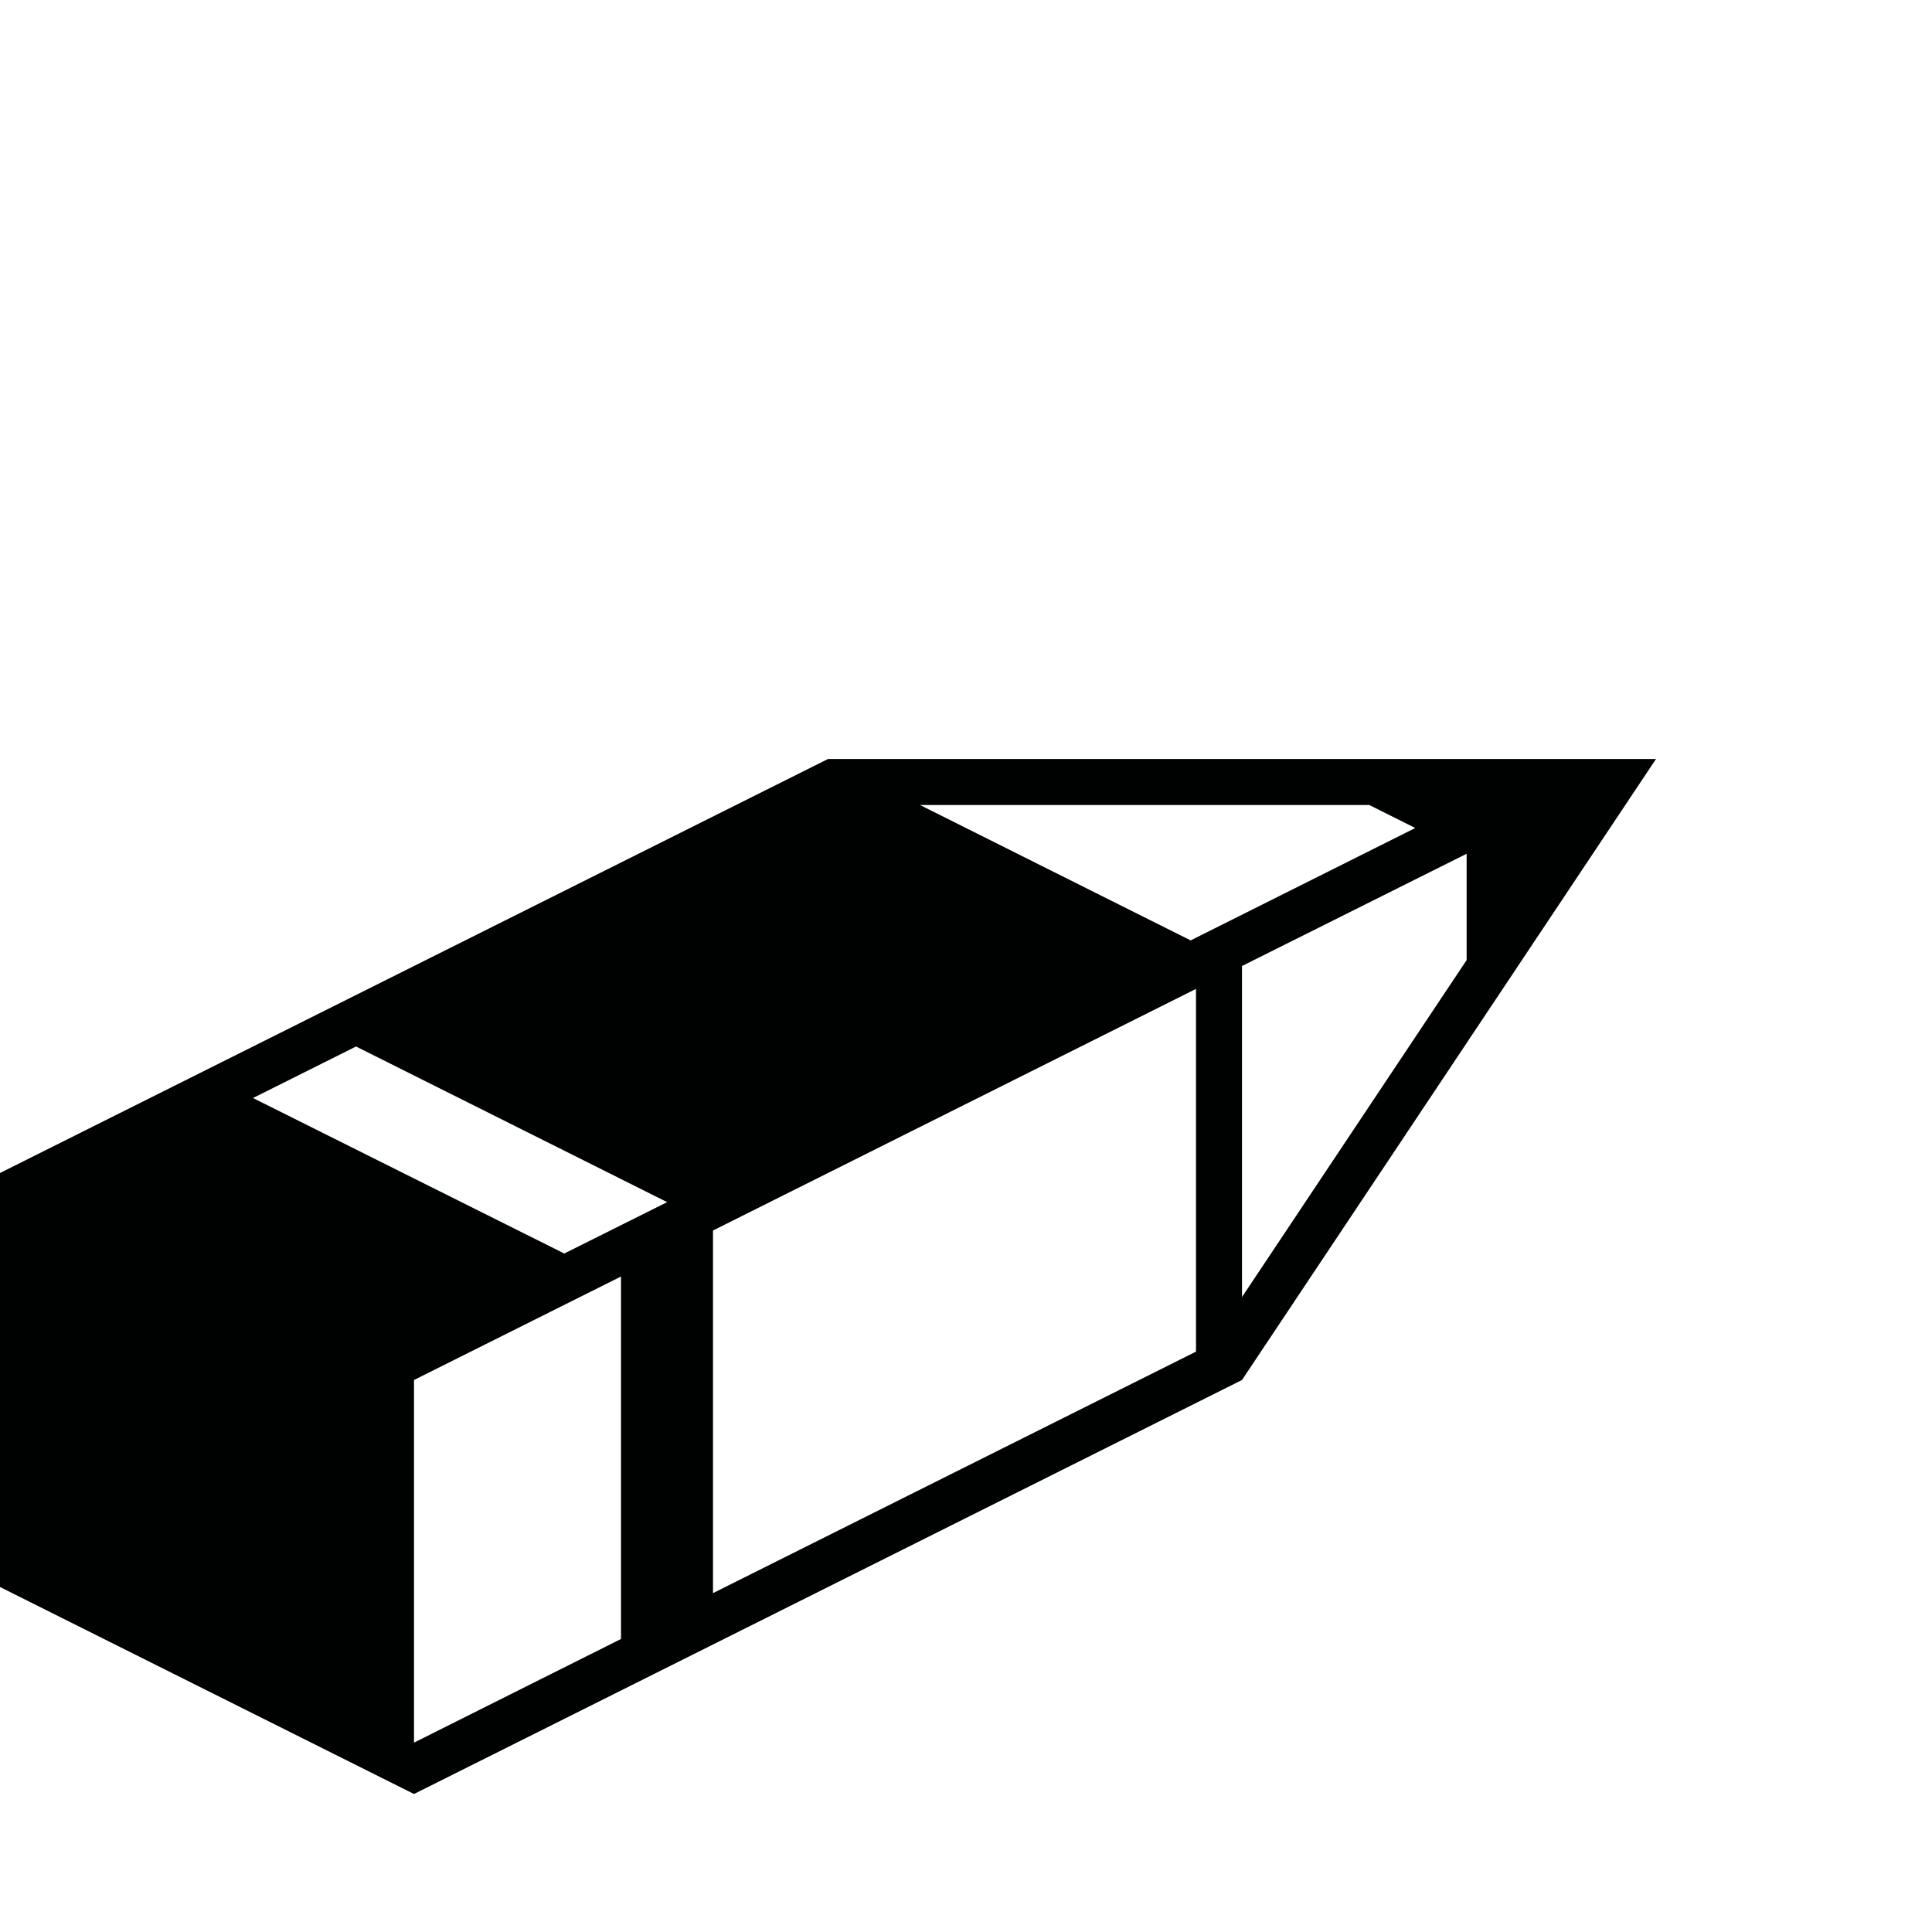 <svg xmlns="http://www.w3.org/2000/svg" width="126" height="126" viewBox="0 0 126 126"><path fill="#000101" d="M108 49.5h-54l-54 27v27l27 13.5 54-27 13.5-20.25 1.5-2.25 12-18zm-27 35.09v-21.59l14.65-7.32v6.935l-14.65 21.975zm-57.781-16.34l20.291 10.15-6.71 3.35-20.3-10.14 6.719-3.36zm66.081-15.75l3 1.5-14.65 7.33-17.65-8.83h29.3zm-62.3 61.15v-23.65l13.5-6.75v23.64l-13.5 6.76zm19.5-9.75v-23.65l31.5-15.756v23.656l-31.5 15.75z"/></svg>